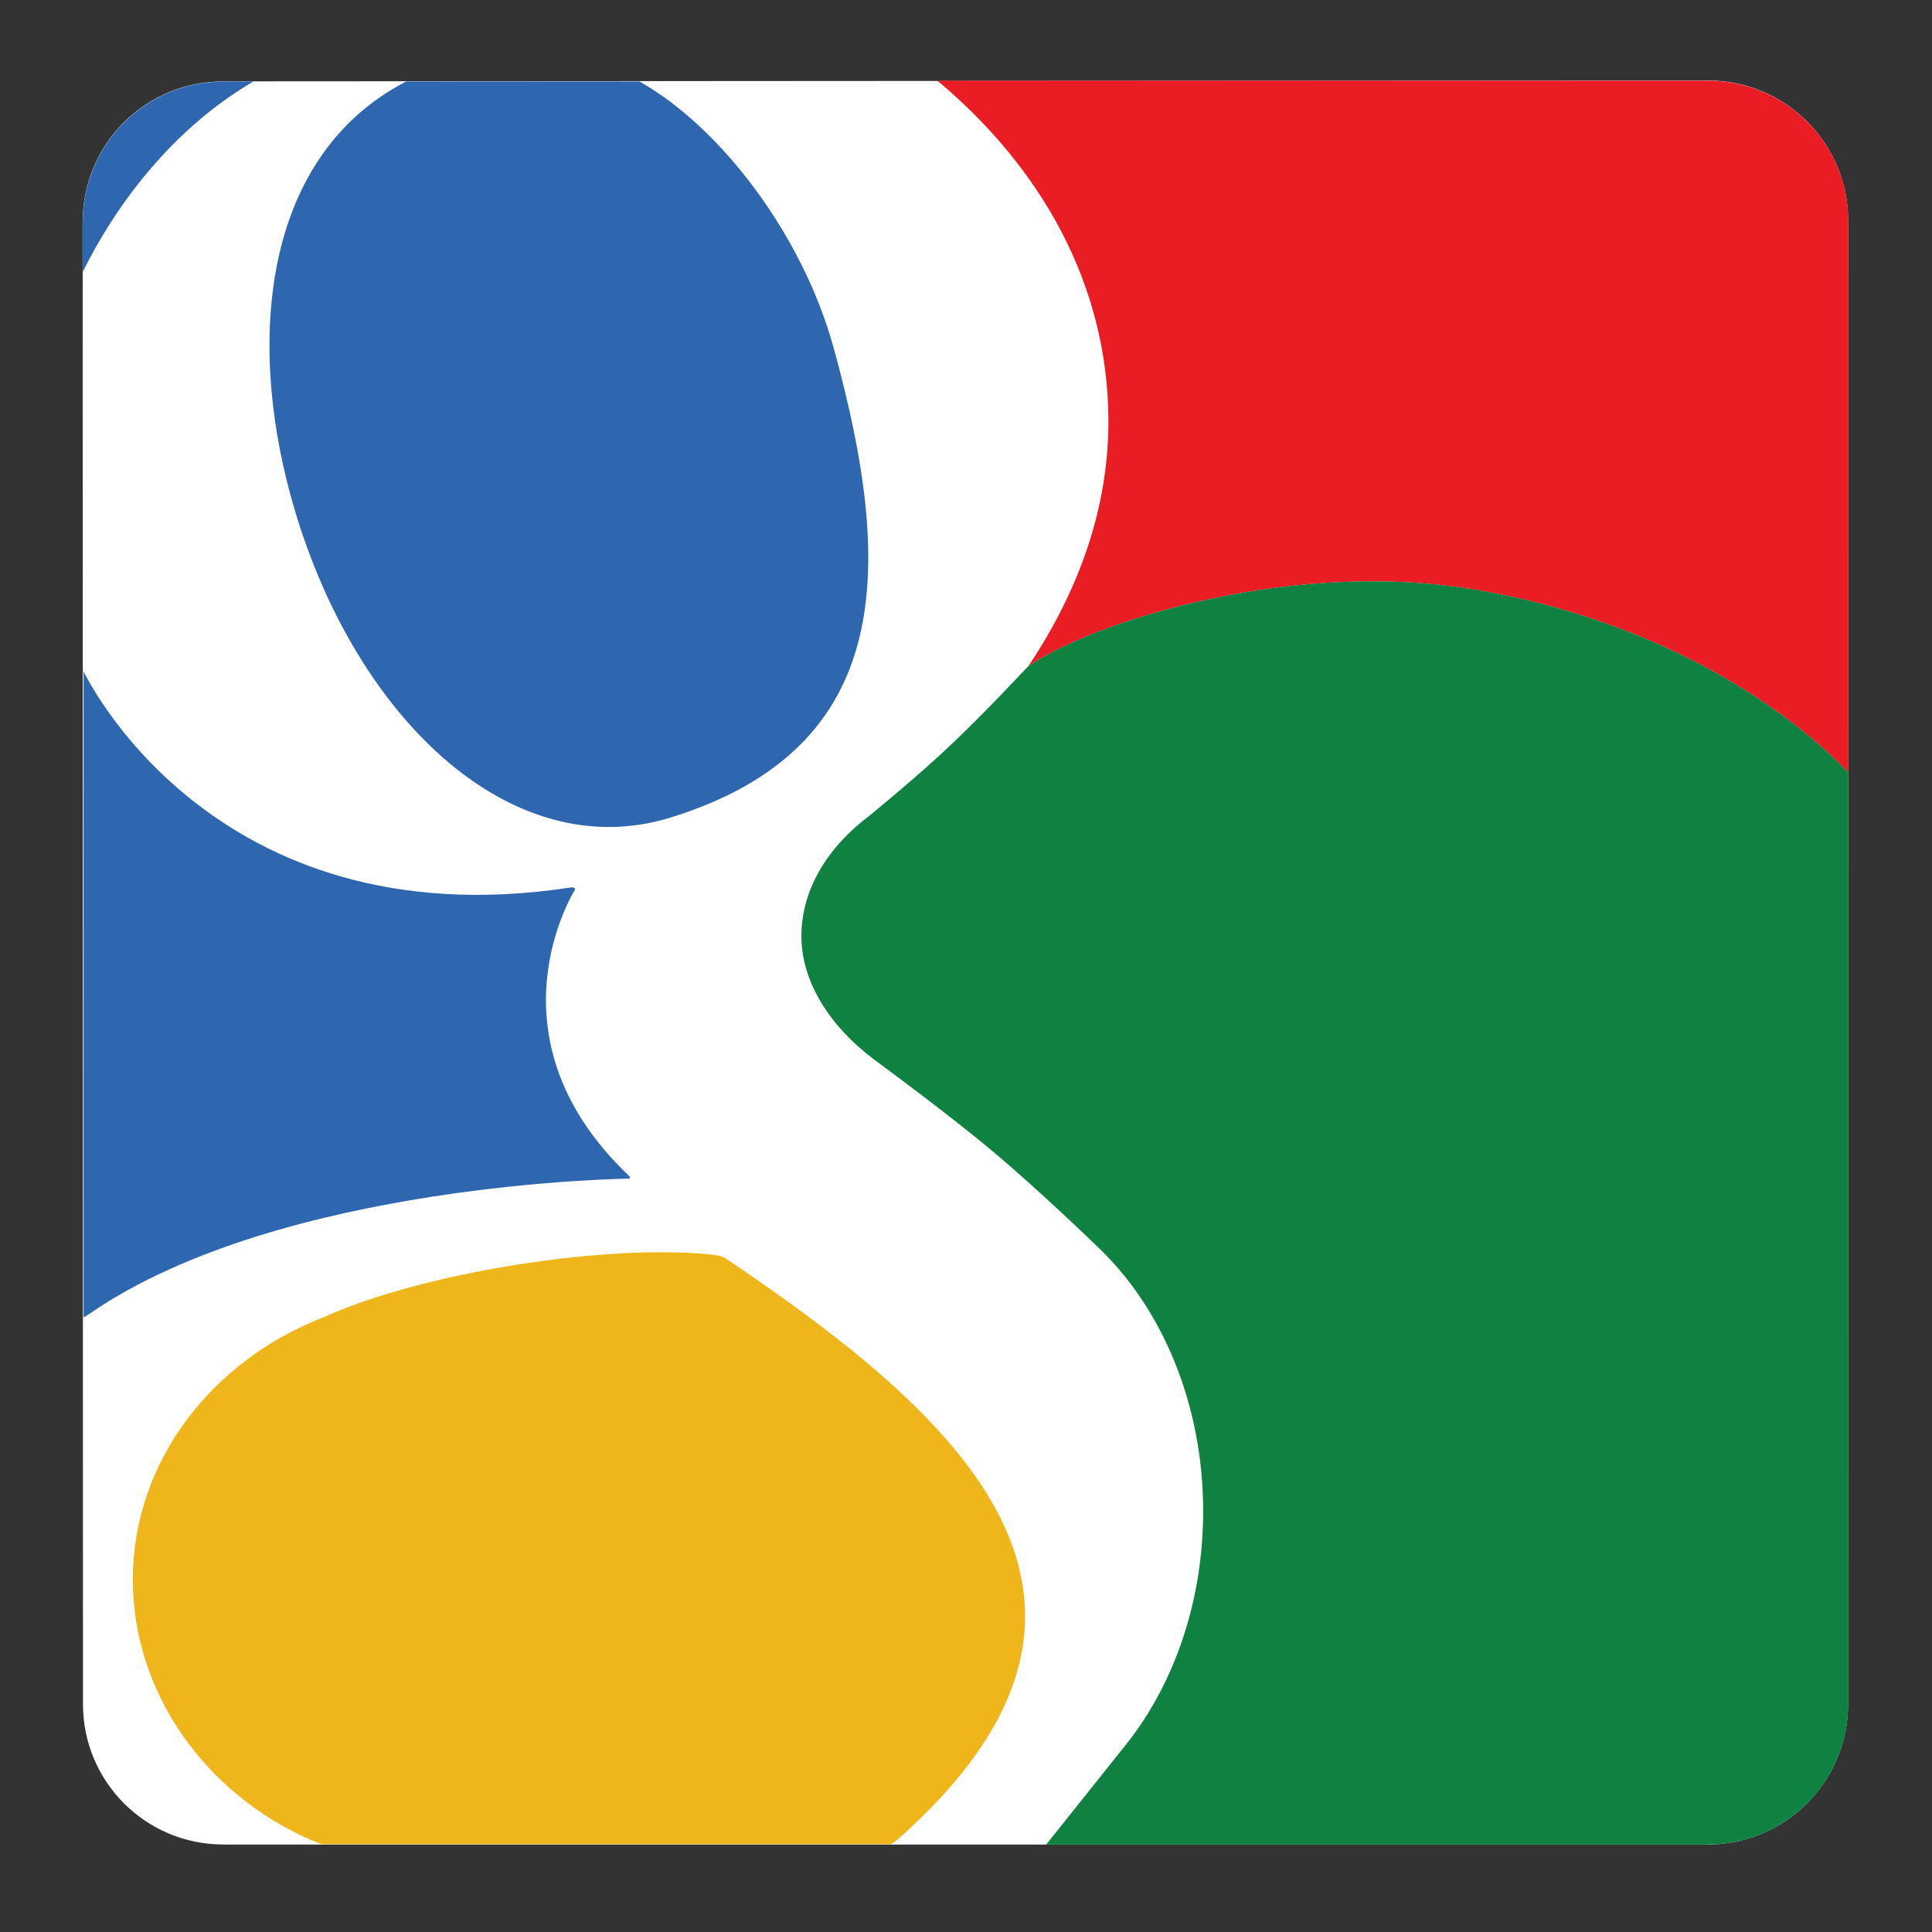 <?xml version="1.0" encoding="UTF-8" standalone="no"?>
<svg
   xmlns:dc="http://purl.org/dc/elements/1.1/"
   xmlns:cc="http://creativecommons.org/ns#"
   xmlns:rdf="http://www.w3.org/1999/02/22-rdf-syntax-ns#"
   xmlns:svg="http://www.w3.org/2000/svg"
   xmlns="http://www.w3.org/2000/svg"
   xmlns:sodipodi="http://sodipodi.sourceforge.net/DTD/sodipodi-0.dtd"
   xmlns:inkscape="http://www.inkscape.org/namespaces/inkscape"
   version="1.1"
   id="Layer_1"
   x="0px"
   y="0px"
   width="200px"
   height="200px"
   viewBox="0 0 200 200"
   enable-background="new 0 0 200 200"
   xml:space="preserve"
   inkscape:version="0.48.4 r9939"
   sodipodi:docname="google-favicon-logo.svg"
   inkscape:export-filename="C:\Users\Bogdan\Desktop\google.png"
   inkscape:export-xdpi="22.5"
   inkscape:export-ydpi="22.5"><rect x="0" y="0" width="200" height="200" fill="#333333" stroke="none"/><defs
   id="defs39" /><sodipodi:namedview
   pagecolor="#ffffff"
   bordercolor="#666666"
   borderopacity="1"
   objecttolerance="10"
   gridtolerance="10"
   guidetolerance="10"
   inkscape:pageopacity="0"
   inkscape:pageshadow="2"
   inkscape:window-width="640"
   inkscape:window-height="480"
   id="namedview37"
   showgrid="false"
   inkscape:zoom="6.675088"
   inkscape:cx="39.954929"
   inkscape:cy="74.580865"
   inkscape:window-x="0"
   inkscape:window-y="0"
   inkscape:window-maximized="0"
   inkscape:current-layer="Layer_1" />
<g
   id="g3">
	<g
   id="g5">
		<g
   id="g7">
			<path
   d="M26.24,8.42h-0.16h-2.94l-0.07,0.01c-8.01,0-14.51,6.5-14.51,14.51l0,0.05l-0.01,0.07v4.71l0.01,0.35     l0.03,148.23v0.08c0,8.01,6.5,14.51,14.5,14.51l0.08,0.01h153.55l0.08-0.01c8.01,0,14.51-6.5,14.51-14.51v-0.08l0.01-153.28     v-0.24c0-8.01-6.5-14.5-14.51-14.5l-0.05,0L26.24,8.42z"
   id="path9"
   fill="#FFFFFF" />
		</g>
		<g
   id="g11">
			<g
   id="g13">
				<path
   d="M65.12,121.73c0.15,0.15,0.05,0.28,0.05,0.28s-36.03,0.37-55.79,13.91c-0.81,0.56-0.73,0.44-0.73,0.44      V69.49c0,0,13.11,28.09,50.44,22.38c0.44-0.06,0.45,0.2,0.45,0.2S49.87,107.25,65.12,121.73z"
   id="path15"
   fill="#2F66B0" />
			</g>
			<g
   id="g17">
				<path
   d="M33.6,136.32c-11.67,4.48-19.85,14.98-19.85,27.21c0,11.74,7.56,22.22,18.49,26.97c0,0,1,0.4,1.14,0.41      c0.14,0,58.87,0,58.87,0s0.45-0.29,0.68-0.49c28.02-24.79,6.25-43.93-17.76-60.12c-0.43-0.29-1.04-0.36-1.04-0.36l-0.07-0.02      c-4.98-0.59-12.42-0.29-20.61,1.01c-7.97,1.27-14.98,3.22-19.55,5.26L33.6,136.32z"
   id="path19"
   fill="#EFB61C" />
			</g>
			<g
   id="g21">
				<path
   d="M191.33,22.85c0-8.01-6.5-14.5-14.51-14.5l-0.05,0H97.41L97,8.32c10.81,9.02,17.74,21.22,17.74,35.32      c0,10.05-3.81,18.62-8.29,25.34l0.06-0.03c5.74-4.07,26.04-11.11,45.64-7.99c17.33,2.76,30.79,10.61,38.59,18.41l0.59,0.58      V23.09V22.85z"
   id="path23"
   fill="#EA1D25" />
			</g>
			<g
   id="g25">
				<path
   d="M191.32,176.37V80.15l0.01-0.21l-0.59-0.58c-7.8-7.8-21.26-15.64-38.59-18.41      c-19.6-3.11-39.89,3.92-45.64,7.99l-0.23,0.2l-0.86,0.9c0,0-3.22,3.46-6.74,6.83c-3.51,3.37-8.63,7.53-8.63,7.53      c-4.41,3.31-7.09,7.7-7.09,12.51c0,4.83,3.08,9.45,7.52,12.77c0,0,7.36,5.38,12.3,9.52c4.94,4.14,10.77,9.8,10.77,9.8      c6.68,6.29,11,16.24,11,27.44c0,9.65-3.2,18.36-8.35,24.61l-7.9,9.9h68.43l0.08-0.01c8.01,0,14.51-6.5,14.51-14.51V176.37z"
   id="path27"
   fill="#0F8241" />
			</g>
			<g
   id="g29">
				<path
   d="M41.96,8.48c-14.35,7.48-16.54,25.9-11.83,42.99c6.23,22.58,22.67,38.35,39.36,33.14      c23.28-7.26,23.03-26.04,16.8-48.63C83.05,24.25,74.61,13.21,66.26,8.47L66.2,8.43H42.07L41.96,8.48z"
   id="path31"
   fill="#2F66B0" />
			</g>
			<g
   id="g33">
				<path
   d="M8.56,23.08v4.72l0.01,0.34c4.34-8.73,10.65-15.63,17.68-19.71h-0.16h-2.94l-0.07,0.02      c-8.01,0-14.51,6.5-14.51,14.51l0,0.05L8.56,23.08z"
   id="path35"
   fill="#2F66B0" />
			</g>
		</g>
	</g>
</g>
</svg>